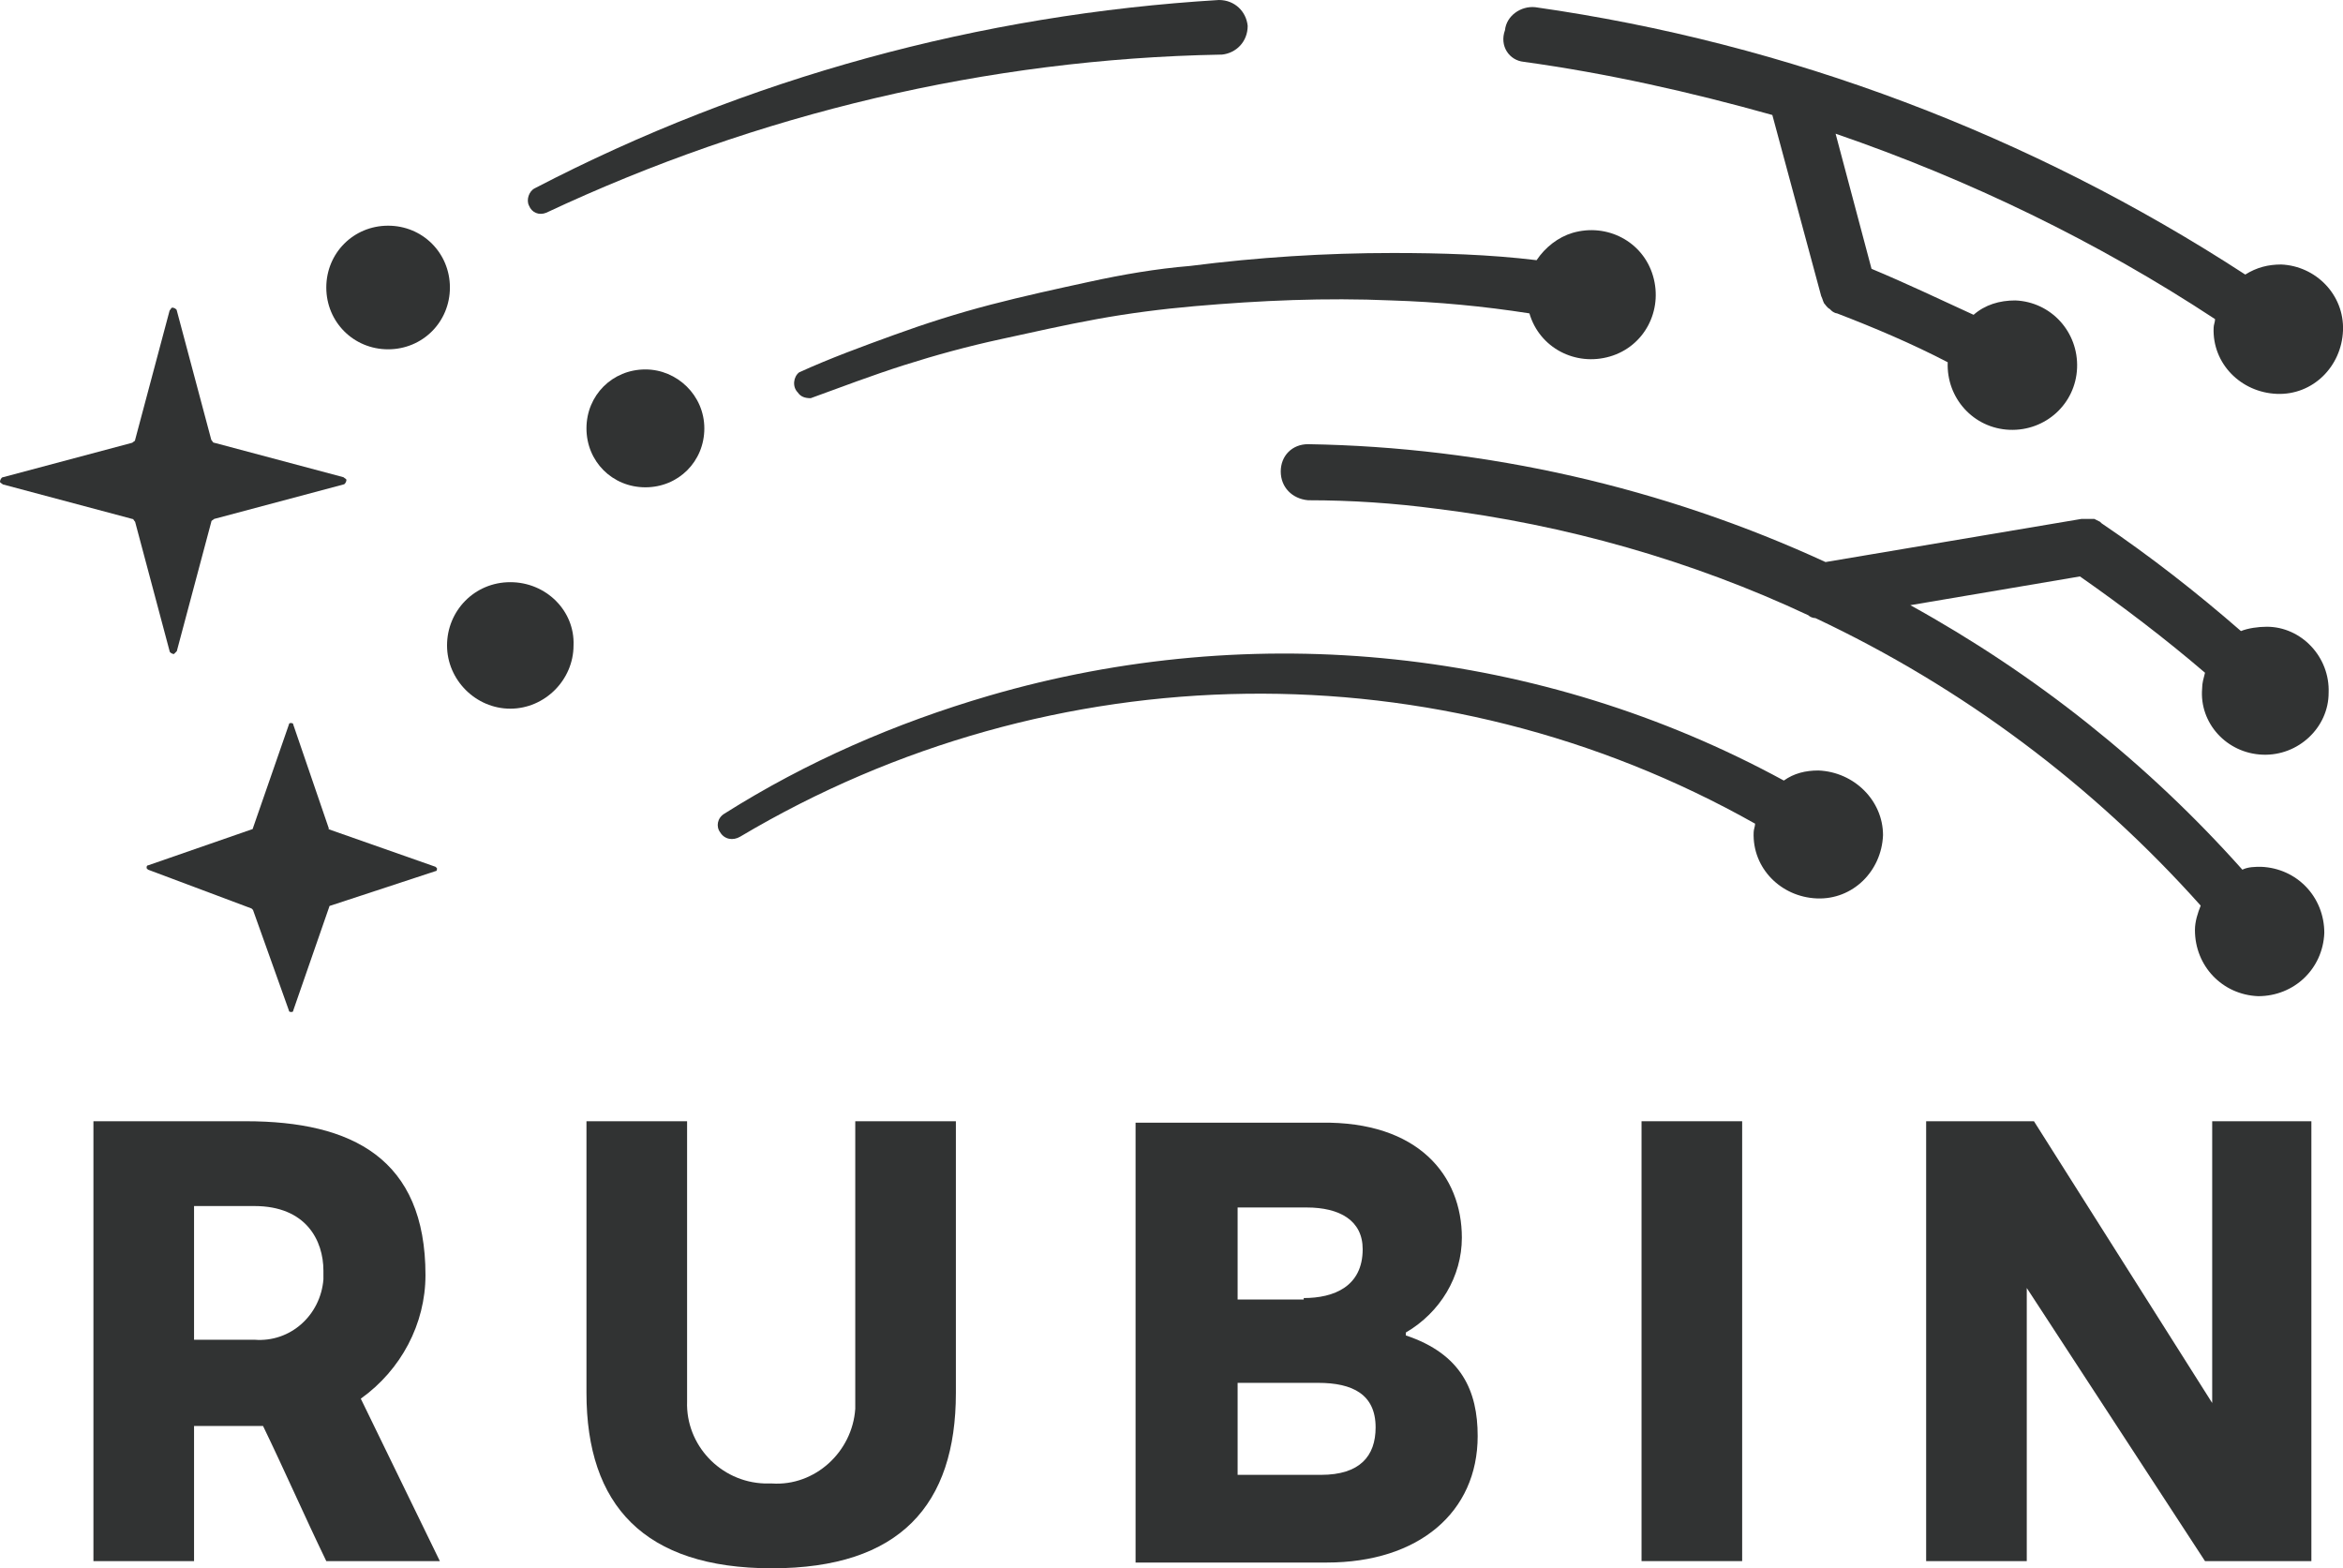 <?xml version="1.0" encoding="UTF-8"?><svg id="Layer_1" xmlns="http://www.w3.org/2000/svg" viewBox="0 0 163 109.1"><path d="M17.1,78c7.4,0,12.5,2.6,12.5,10.7,0,3.4-1.7,6.6-4.5,8.6l5.5,11.3h-7.9c-1.5-3.1-2.9-6.3-4.4-9.4h-4.8v9.4H6.5v-30.6s10.6,0,10.6,0Zm-3.6,15.2h4.2c2.5,.2,4.6-1.7,4.8-4.2v-.6c0-2.1-1.2-4.5-4.8-4.5h-4.2v9.3Z" style="fill:#313333;"/><path d="M40.8,96.9v-18.9h7v19.5c-.1,3,2.3,5.6,5.4,5.7h.5c3,.2,5.6-2.2,5.8-5.2v-20h7v18.9c0,7.8-3.9,12.2-12.8,12.2s-12.9-4.4-12.9-12.2Z" style="fill:#313333;"/><path d="M101.7,86.1c0,2.7-1.5,5.2-3.9,6.6v.2c3.9,1.3,5,3.9,5,7,0,5.3-4.1,8.8-10.5,8.8h-13.3v-30.6h12.9c6.8-.1,9.8,3.7,9.8,8Zm-11,4.2c2.1,0,4.1-.8,4.1-3.4,0-2-1.6-2.9-3.9-2.9h-4.8v6.4h4.6v-.1Zm5,9c0-2.3-1.6-3.1-4-3.1h-5.6v6.4h5.8c2.7,0,3.8-1.3,3.8-3.3h0Z" style="fill:#313333;"/><path d="M114.2,78h7v30.6h-7v-30.6Z" style="fill:#313333;"/><path d="M141,89.6v19h-7v-30.6h7.5l12.4,19.6v-19.6h6.9v30.6h-7.4l-12.4-19Z" style="fill:#313333;"/><path d="M35.5,40.5c-2.5,0-4.4,2-4.4,4.4s2,4.4,4.4,4.4,4.4-2,4.4-4.4h0c.1-2.4-1.9-4.4-4.4-4.4Z" style="fill:#313333;"/><path d="M27,24.3c2.4,0,4.3-1.9,4.3-4.3s-1.9-4.3-4.3-4.3-4.3,1.9-4.3,4.3h0c0,2.4,1.9,4.3,4.3,4.3h0Z" style="fill:#313333;"/><path d="M44.9,25.7c-2.3,0-4.1,1.8-4.1,4.1s1.8,4.1,4.1,4.1,4.1-1.8,4.1-4.1-1.9-4.1-4.1-4.1h0Z" style="fill:#313333;"/><path d="M22.9,57.7c-.1,0-.1-.1,0,0l-2.5-7.3c0-.1-.1-.1-.2-.1,0,0-.1,0-.1,.1l-2.5,7.2s0,.1-.1,.1l-7.2,2.5c-.1,0-.1,.1-.1,.2l.1,.1,7.2,2.7,.1,.1,2.5,7c0,.1,.1,.1,.2,.1,0,0,.1,0,.1-.1l2.5-7.2s0-.1,.1-.1l7.3-2.4c.1,0,.1-.1,.1-.2l-.1-.1-7.4-2.6Z" style="fill:#313333;"/><path d="M38,14.8c14.7-6.9,30.7-10.7,46.9-11h.1c1-.1,1.8-.9,1.8-2-.1-1-.9-1.8-2-1.8-16.6,1-32.8,5.4-47.6,13.1-.4,.2-.6,.8-.4,1.2,.2,.5,.7,.7,1.2,.5h0Z" style="fill:#313333;"/><path d="M157.4,52.5c2.5,.1,4.6-1.9,4.6-4.3,.1-2.5-1.9-4.6-4.3-4.6-.6,0-1.3,.1-1.8,.3-3.1-2.7-6.3-5.2-9.7-7.5l-.1-.1-.2-.1-.2-.1h-.9l-17.8,3c-11.3-5.2-23.6-8-36-8.2-1.1,0-1.9,.8-1.9,1.9s.8,1.9,1.9,2h0c3,0,6,.2,9,.6,8.9,1.1,17.7,3.6,25.8,7.4,.1,.1,.3,.2,.5,.2,10.2,4.8,19.3,11.6,26.8,20-.2,.5-.4,1.1-.4,1.7,0,2.5,1.9,4.5,4.4,4.6,2.5,0,4.5-1.9,4.6-4.4,0-2.5-1.9-4.5-4.4-4.6-.4,0-.9,0-1.3,.2-6.6-7.4-14.4-13.6-23.1-18.4l11.8-2c3,2.1,5.9,4.3,8.7,6.7-.1,.4-.2,.7-.2,1.1-.2,2.4,1.7,4.5,4.2,4.6Z" style="fill:#313333;"/><path d="M126.5,53.6c-.9,0-1.7,.2-2.4,.7-16.9-9.2-36.8-11.3-55.3-5.9-6.5,1.9-12.7,4.6-18.4,8.2-.5,.3-.6,.9-.3,1.3,.3,.5,.9,.6,1.4,.3,21.7-12.9,48.6-13.3,70.6-.9,0,.2-.1,.4-.1,.6-.1,2.5,1.9,4.5,4.4,4.6s4.5-1.9,4.6-4.4c0-2.4-2-4.4-4.5-4.5Z" style="fill:#313333;"/><path d="M75.8,19.6c-2.3,.5-4.6,1-6.9,1.6s-4.5,1.3-6.7,2.1-4.4,1.6-6.6,2.6c-.4,.3-.5,1-.1,1.4,.2,.3,.5,.4,.9,.4h0c2.2-.8,4.3-1.6,6.5-2.3s4.4-1.3,6.7-1.8,4.5-1,6.7-1.4,4.5-.7,6.8-.9c4.6-.4,9.1-.6,13.7-.4,3.2,.1,6.4,.4,9.6,.9,.7,2.4,3.2,3.7,5.6,3,2.4-.7,3.7-3.2,3-5.6s-3.2-3.7-5.6-3c-1,.3-1.9,1-2.5,1.9-3.3-.4-6.7-.5-10-.5-4.7,0-9.4,.3-14.1,.9-2.4,.2-4.7,.6-7,1.1Z" style="fill:#313333;"/><path d="M106,4.3c5.8,.8,11.6,2.1,17.3,3.7l3.4,12.6h0c.1,.2,.1,.3,.2,.5h0c.1,.1,.2,.3,.4,.4l.1,.1c.1,.1,.3,.2,.4,.2,2.6,1,5.2,2.1,7.7,3.4h0c-.1,2.5,1.8,4.6,4.3,4.7s4.6-1.8,4.7-4.3c.1-2.5-1.8-4.6-4.3-4.7h0c-1.1,0-2.1,.3-2.9,1-2.4-1.1-4.7-2.2-7.1-3.2l-2.5-9.4c9.3,3.2,18.2,7.5,26.4,12.9,0,.2-.1,.4-.1,.6-.1,2.5,1.9,4.5,4.4,4.6s4.5-1.9,4.6-4.4-1.9-4.5-4.3-4.6c-.9,0-1.7,.2-2.5,.7C141.3,9.4,124.4,3,106.8,.5c-1-.1-2,.6-2.1,1.6-.4,1.1,.3,2.1,1.3,2.2Z" style="fill:#313333;"/><path d="M12.3,45.3l2.4-9c0-.1,.1-.1,.2-.2l9-2.4c.1,0,.2-.2,.2-.3s-.1-.1-.2-.2l-9-2.4c-.1,0-.1-.1-.2-.2l-2.4-9c0-.1-.2-.2-.3-.2s-.1,.1-.2,.2l-2.4,9c0,.1-.1,.1-.2,.2L.2,33.2c-.1,0-.2,.2-.2,.3s.1,.1,.2,.2l9,2.4c.1,0,.1,.1,.2,.2l2.4,9c0,.1,.2,.2,.3,.2,.1-.1,.2-.2,.2-.2Z" style="fill:#313333;"/></svg>